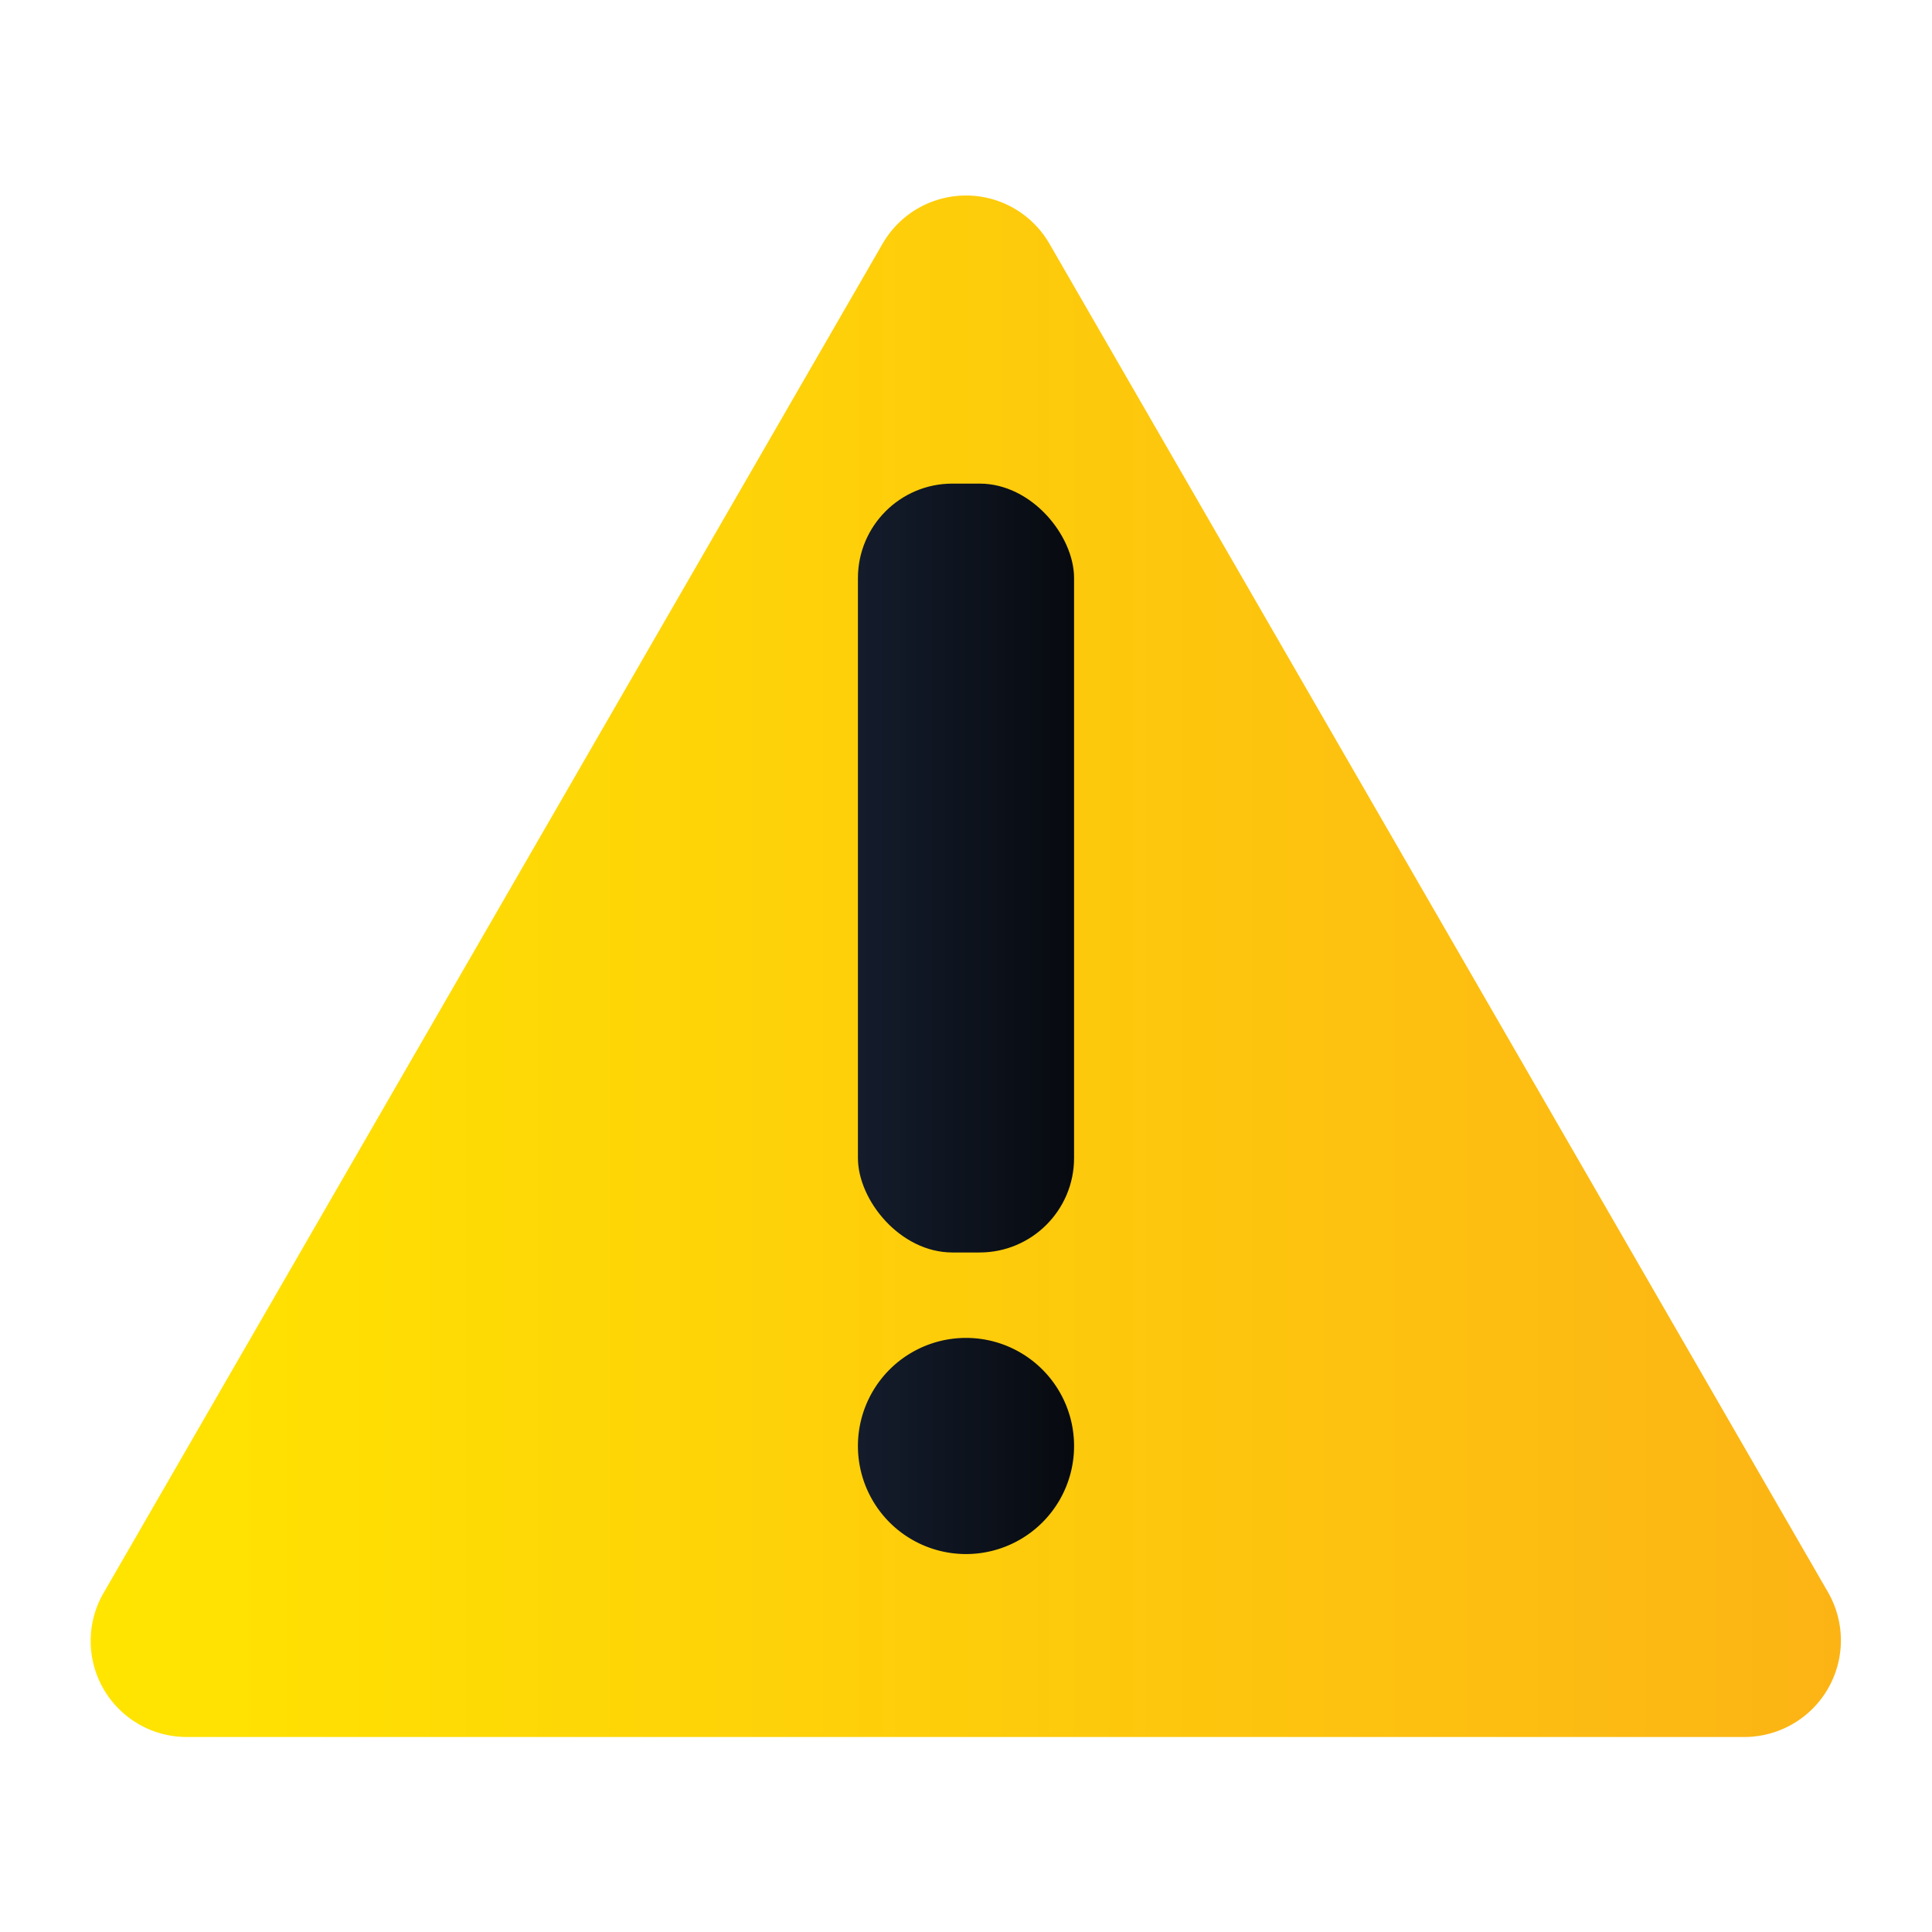 <svg xmlns="http://www.w3.org/2000/svg" xmlns:xlink="http://www.w3.org/1999/xlink" viewBox="0 0 64 64"><defs><style>.cls-1{fill:url(#linear-gradient);}.cls-2{fill:url(#linear-gradient-2);}.cls-3{fill:url(#linear-gradient-3);}</style><linearGradient id="linear-gradient" x1="3" y1="32.01" x2="61.01" y2="32.01" gradientUnits="userSpaceOnUse"><stop offset="0" stop-color="#ffe500"/><stop offset="1" stop-color="#fcb415"/></linearGradient><linearGradient id="linear-gradient-2" x1="28.42" y1="28.75" x2="35.58" y2="28.75" gradientUnits="userSpaceOnUse"><stop offset="0" stop-color="#141c2c"/><stop offset="0.84" stop-color="#090d14"/><stop offset="1" stop-color="#070a0f"/></linearGradient><linearGradient id="linear-gradient-3" x1="28.46" y1="47.9" x2="35.54" y2="47.9" xlink:href="#linear-gradient-2"/></defs><g id="Layer_14" data-name="Layer 14"><path class="cls-1" d="M60.57,52.77,34.75,8.05a3.19,3.19,0,0,0-5.5,0L3.43,52.77a3.18,3.18,0,0,0,2.75,4.77H57.82A3.2,3.2,0,0,0,60.57,52.77Z"/><rect class="cls-2" x="28.42" y="16.02" width="7.16" height="25.47" rx="3.13"/><path class="cls-3" d="M32,44.32a3.58,3.58,0,0,0,0,7.16A3.58,3.58,0,0,0,32,44.32Z"/></g></svg>